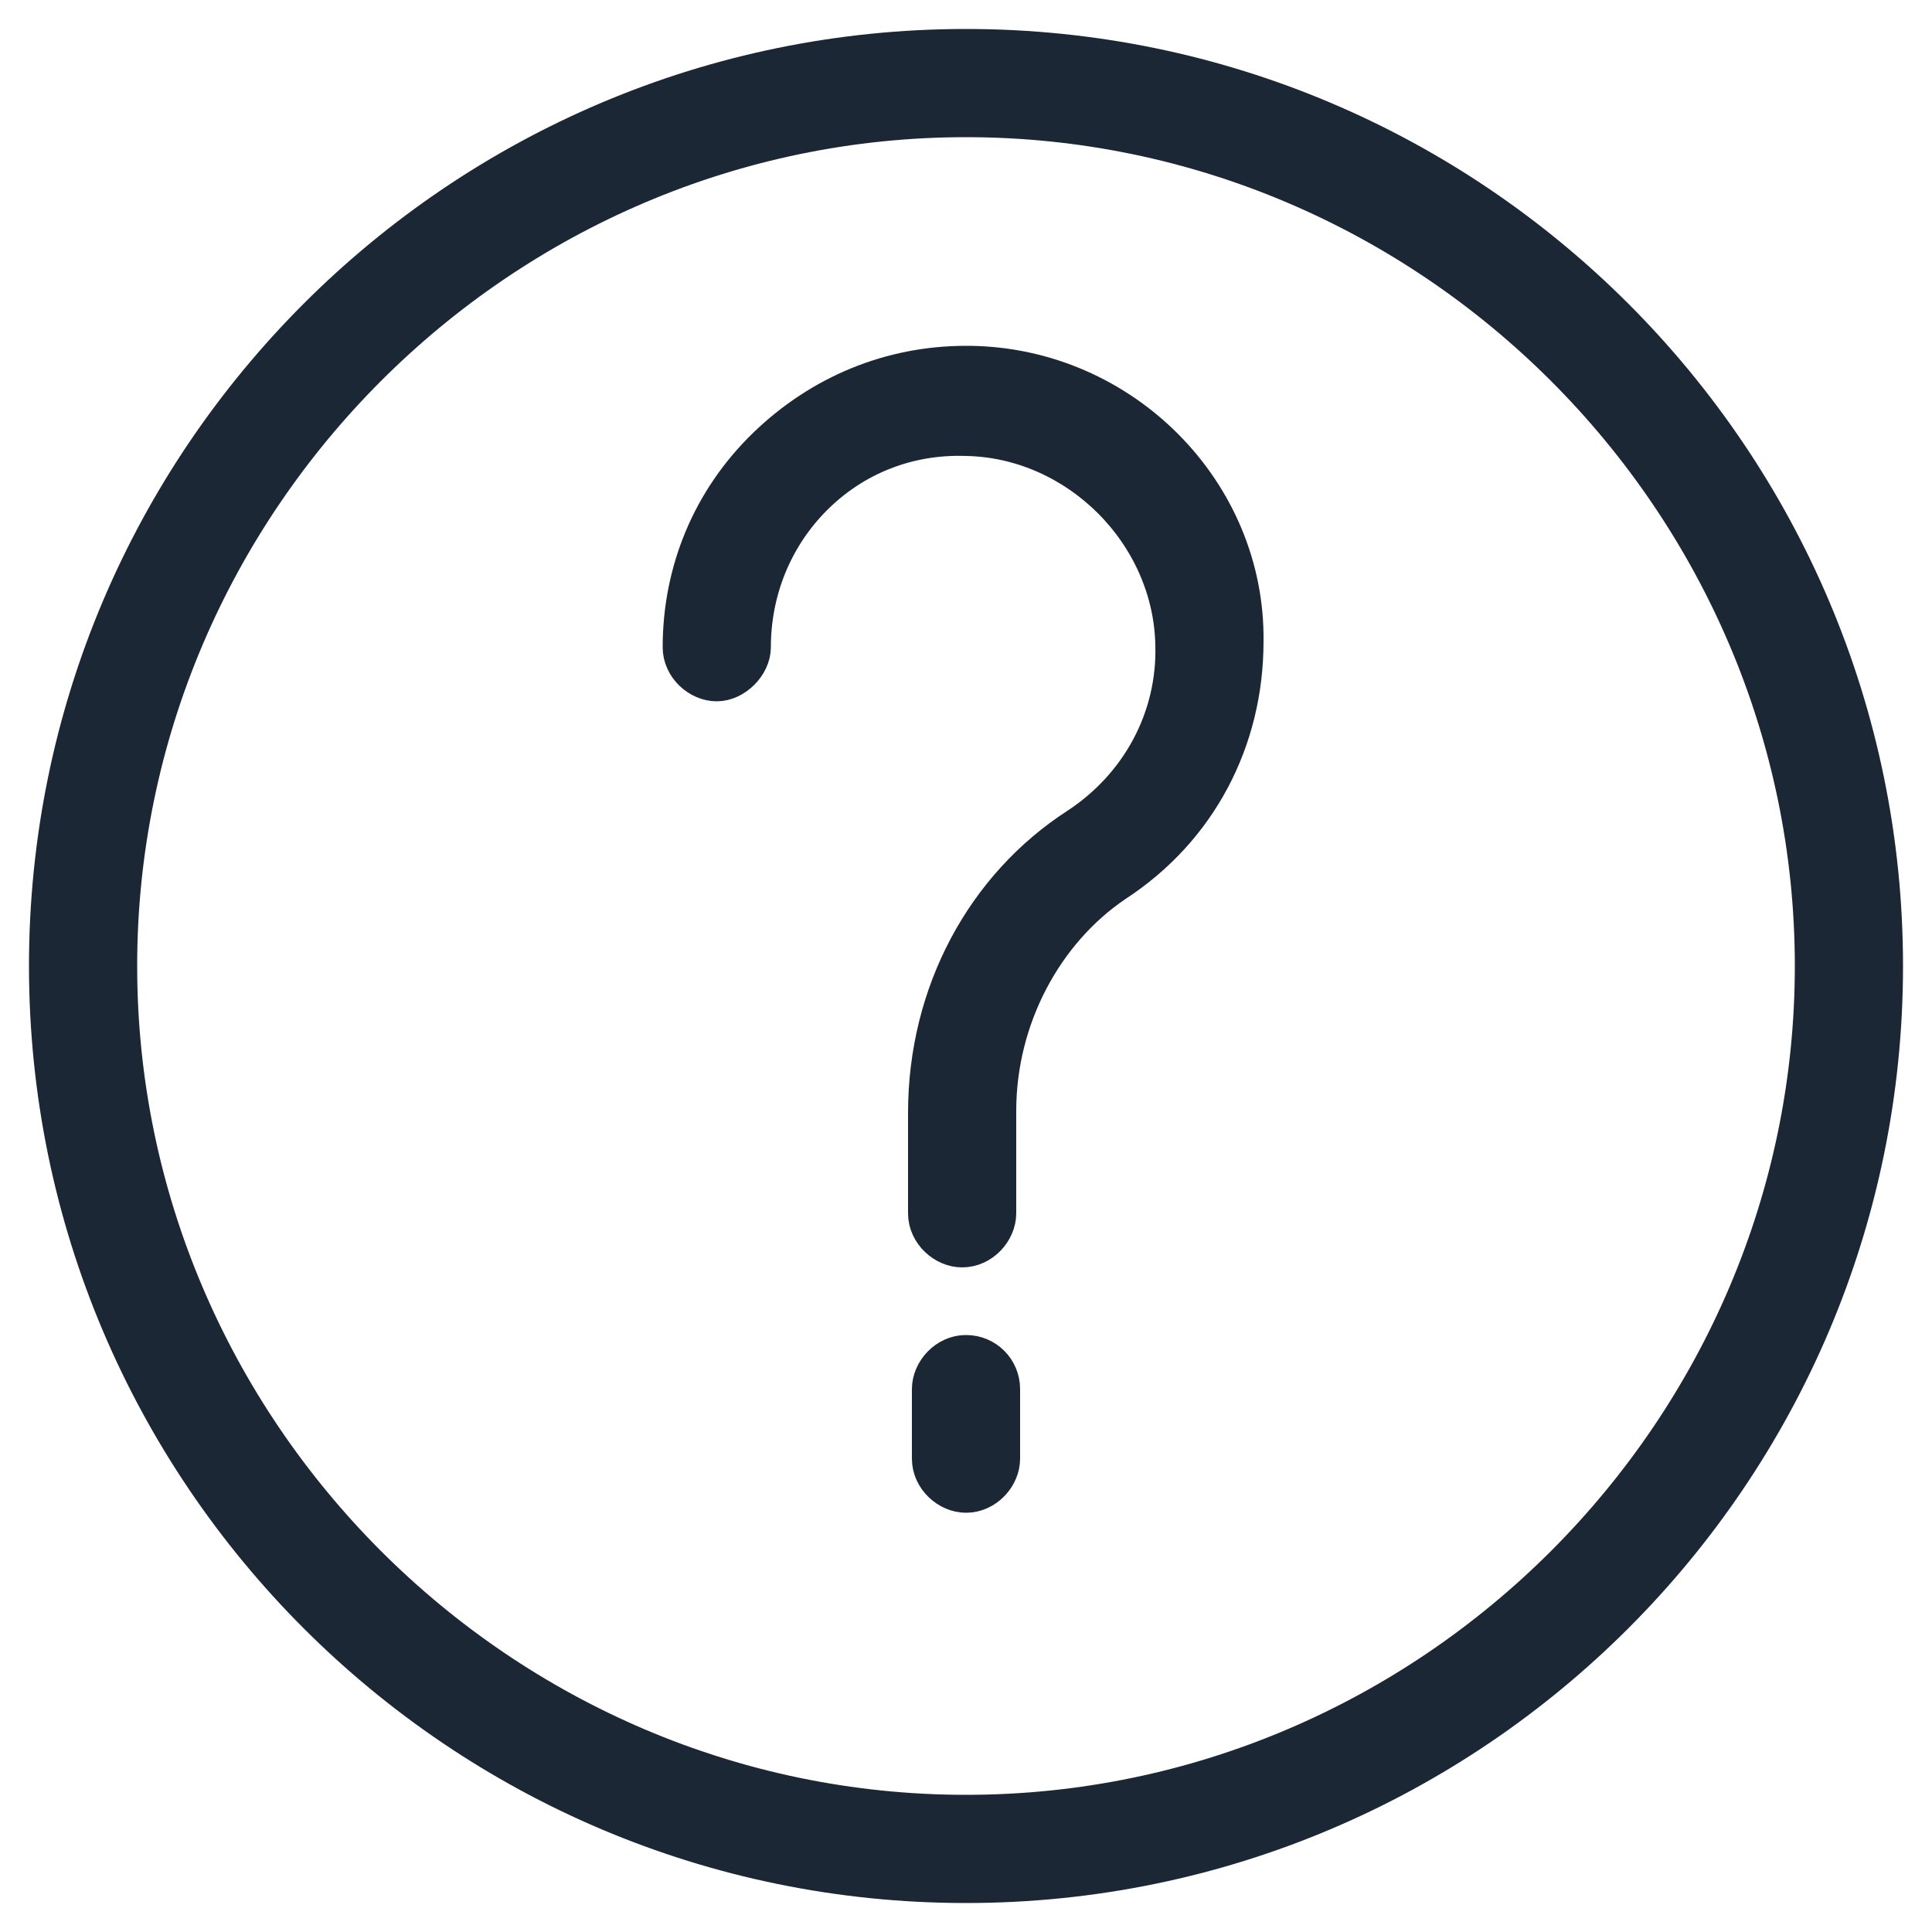 <?xml version="1.0" encoding="utf-8"?>
<!-- Generator: Adobe Illustrator 18.0.0, SVG Export Plug-In . SVG Version: 6.00 Build 0)  -->
<!DOCTYPE svg PUBLIC "-//W3C//DTD SVG 1.1//EN" "http://www.w3.org/Graphics/SVG/1.1/DTD/svg11.dtd">
<svg version="1.1" id="Capa_1" xmlns="http://www.w3.org/2000/svg" xmlns:xlink="http://www.w3.org/1999/xlink" x="0px" y="0px"
	 viewBox="0 0 100 100" enable-background="new 0 0 100 100" xml:space="preserve">
<g>
	<path fill="#1B2734" stroke="#1B2734" stroke-width="2" stroke-miterlimit="10" d="M50,2.5C23.8,2.5,2.5,23.8,2.5,50
		S23.8,97.5,50,97.5S97.5,76.2,97.5,50S76.2,2.5,50,2.5z M50,93.9C25.9,93.9,6.1,74.1,6.1,50S25.9,6.1,50,6.1S93.9,25.9,93.9,50
		S74.1,93.9,50,93.9z"/>
	<path fill="#1B2734" stroke="#1B2734" stroke-width="2" stroke-miterlimit="10" d="M50,70.1c-1,0-1.8,0.9-1.8,1.8v3.6
		c0,1,0.9,1.8,1.8,1.8c1,0,1.8-0.9,1.8-1.8v-3.6C51.8,70.9,51,70.1,50,70.1z"/>
	<path fill="#1B2734" stroke="#1B2734" stroke-width="2" stroke-miterlimit="10" d="M50.2,18.9c-0.1,0-0.1,0-0.2,0
		c-3.9,0-7.5,1.5-10.3,4.2c-2.9,2.8-4.4,6.5-4.4,10.4c0,1,0.9,1.8,1.8,1.8s1.8-0.9,1.8-1.8c0-2.9,1.1-5.7,3.2-7.8s4.9-3.2,7.9-3.1
		c5.8,0.1,10.7,5,10.8,10.8c0.1,3.8-1.8,7.3-5,9.4C51,45.9,48,51.4,48,57.6v5.2c0,1,0.9,1.8,1.8,1.8c1,0,1.8-0.9,1.8-1.8v-5.3
		c0-4.8,2.4-9.3,6.1-11.8c4.3-2.8,6.7-7.4,6.7-12.5C64.5,25.5,58.1,19,50.2,18.9z"/>
</g>
</svg>
